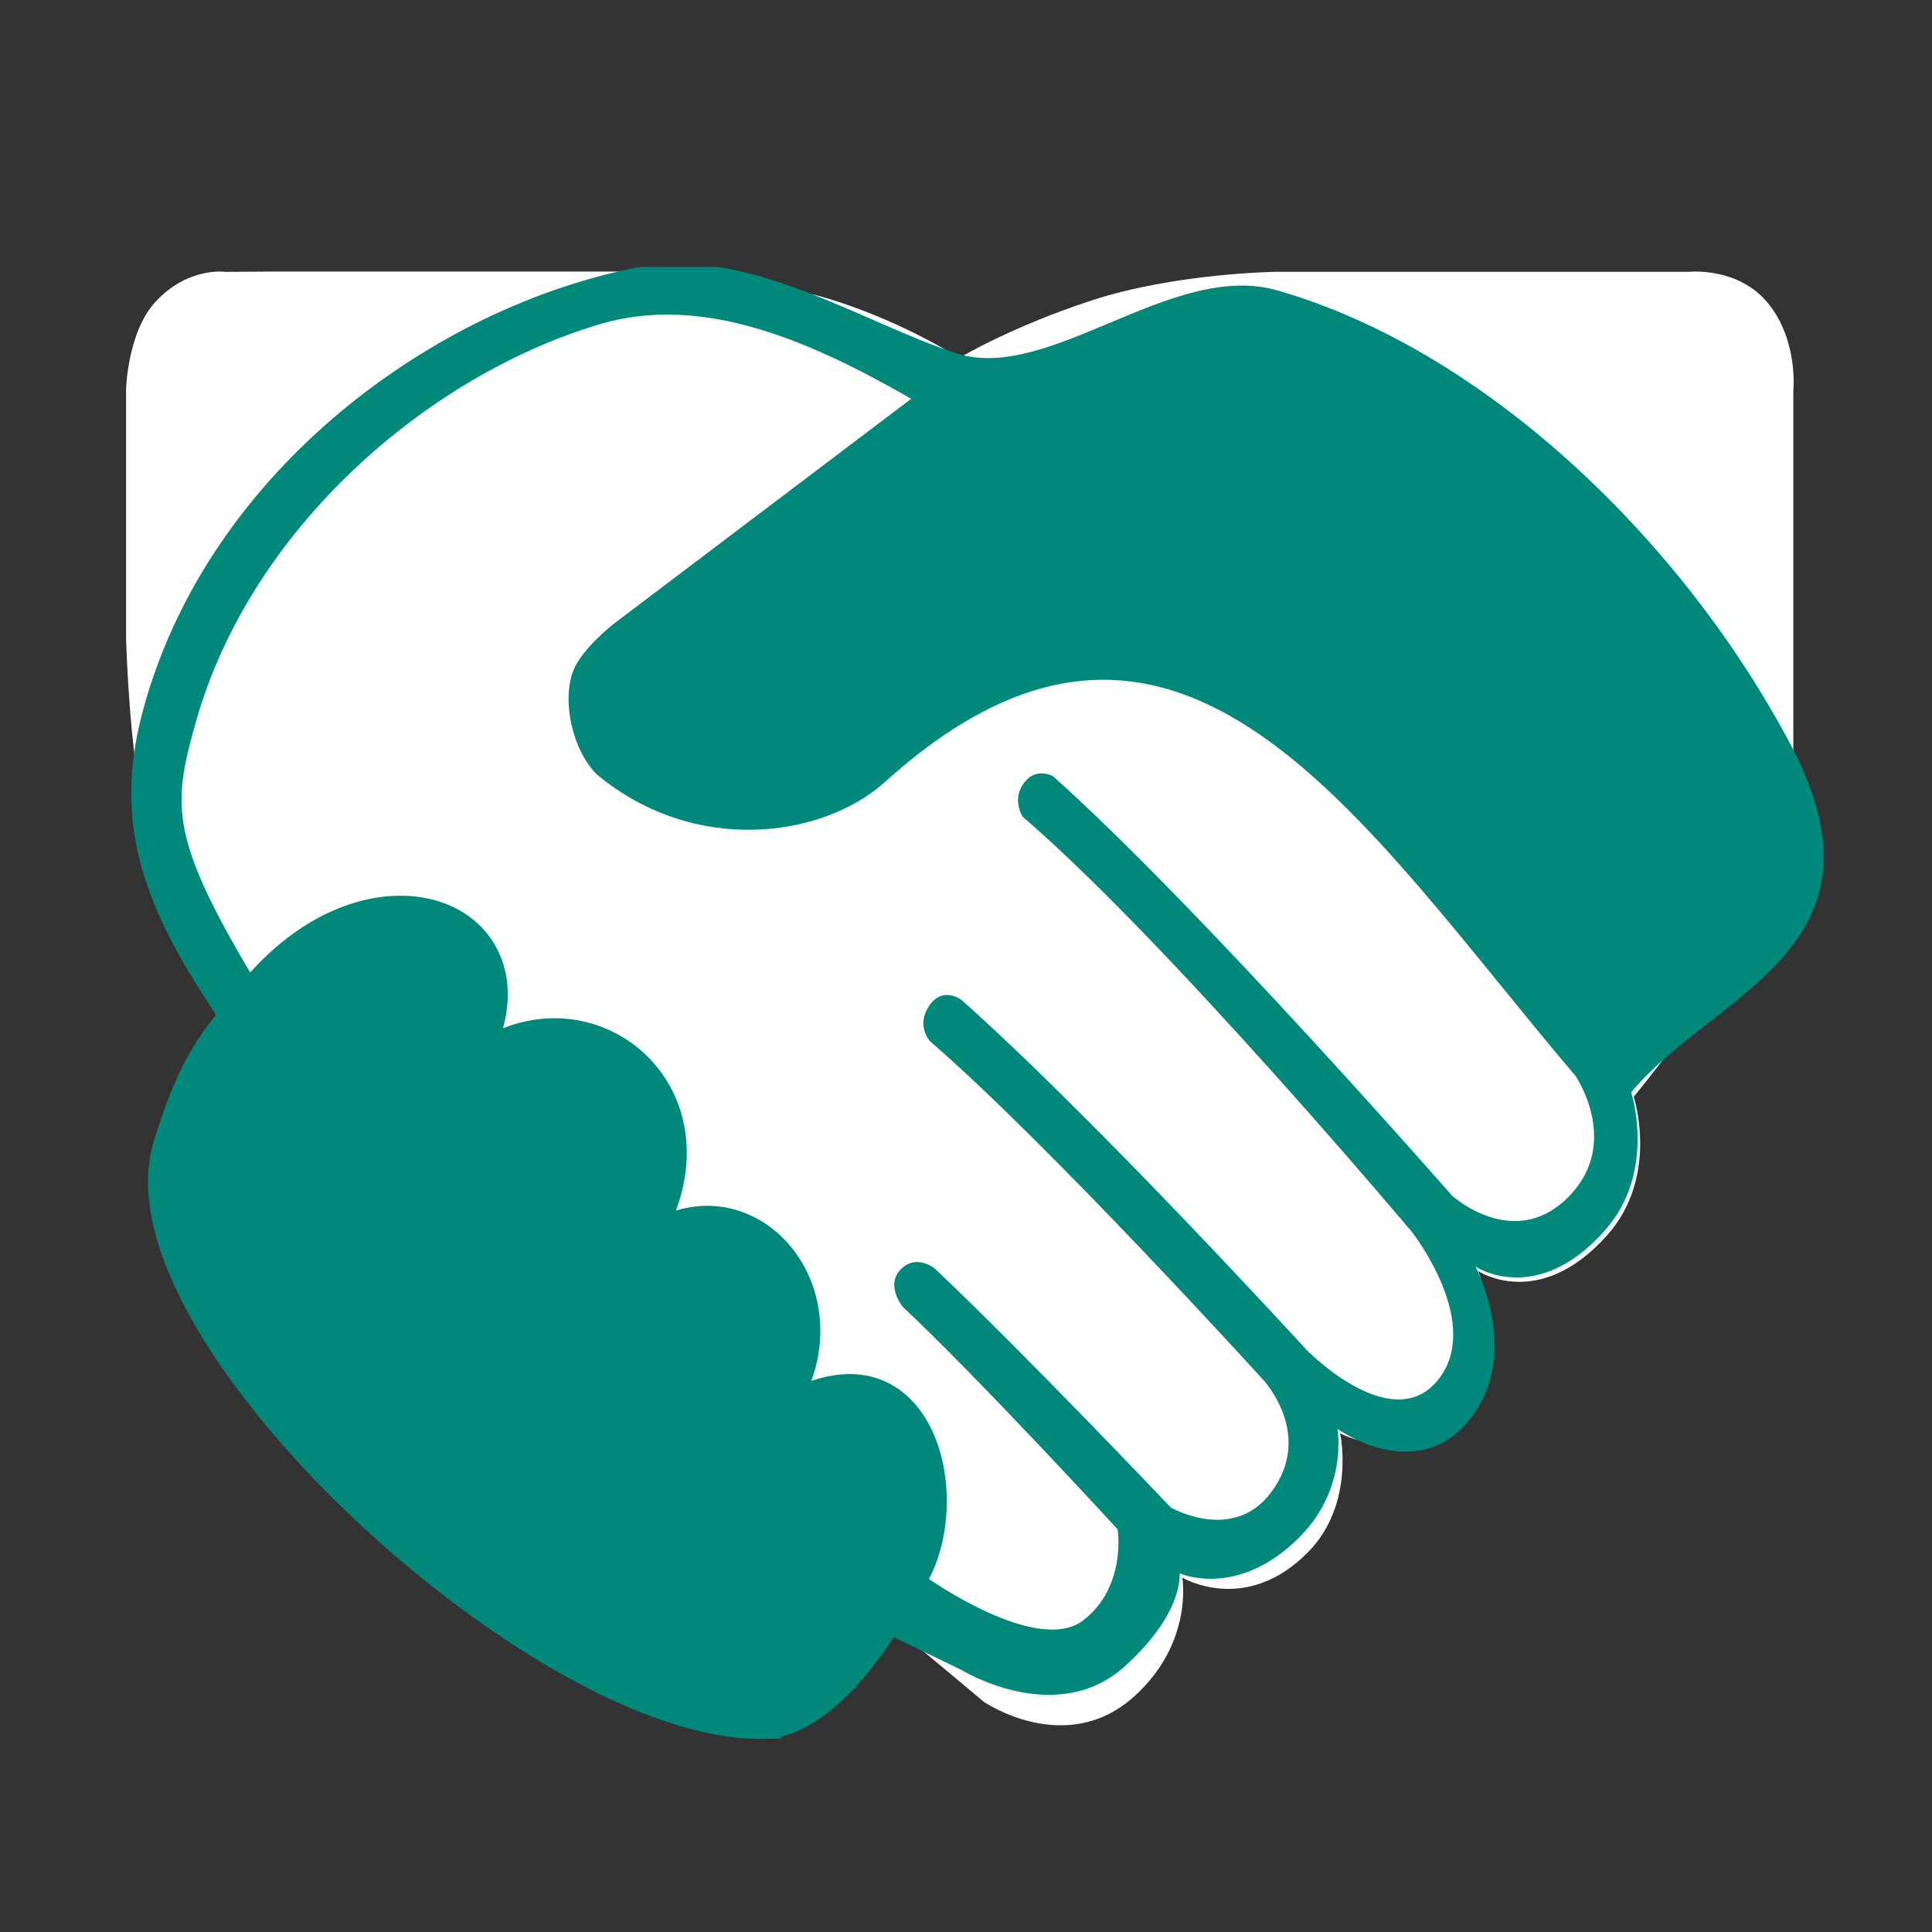 <?xml version="1.0" encoding="UTF-8" standalone="no"?>
<!-- Created with Inkscape (http://www.inkscape.org/) -->

<svg
   xmlns:dc="http://purl.org/dc/elements/1.1/"
   xmlns:cc="http://creativecommons.org/ns#"
   xmlns:rdf="http://www.w3.org/1999/02/22-rdf-syntax-ns#"
   xmlns:svg="http://www.w3.org/2000/svg"
   xmlns="http://www.w3.org/2000/svg"
   xmlns:xlink="http://www.w3.org/1999/xlink"
   xmlns:sodipodi="http://sodipodi.sourceforge.net/DTD/sodipodi-0.dtd"
   xmlns:inkscape="http://www.inkscape.org/namespaces/inkscape"
   width="60"
   height="60"
   viewBox="0 0 60 60"
   id="svg5561"
   version="1.1"
   inkscape:version="0.91 r13725"
   sodipodi:docname="antiracismicon.svg">
  <rect x="0" y="0" width="60" height="60" fill="#333333" stroke="none"/>
  <defs
     id="defs5563">
    <clipPath
       id="SVGID_2_">
      <use
         height="100%"
         width="100%"
         y="0"
         x="0"
         style="overflow:visible"
         xlink:href="#SVGID_1_"
         overflow="visible"
         id="use3737" />
    </clipPath>
    <clipPath
       id="SVGID_4_">
      <use
         height="100%"
         width="100%"
         y="0"
         x="0"
         style="overflow:visible"
         xlink:href="#SVGID_3_"
         overflow="visible"
         id="use3753" />
    </clipPath>
  </defs>
  <sodipodi:namedview
     id="base"
     pagecolor="#ffffff"
     bordercolor="#666666"
     borderopacity="1.0"
     inkscape:pageopacity="0.0"
     inkscape:pageshadow="2"
     inkscape:zoom="9.8328125"
     inkscape:cx="14.902861"
     inkscape:cy="26.329219"
     inkscape:document-units="px"
     inkscape:current-layer="layer1"
     showgrid="false"
     units="px"
     inkscape:window-width="1920"
     inkscape:window-height="1017"
     inkscape:window-x="-8"
     inkscape:window-y="-8"
     inkscape:window-maximized="1" />
  <g
     inkscape:label="Layer 1"
     inkscape:groupmode="layer"
     id="layer1"
     transform="translate(0,-992.362)">
    <g
       id="g3819"
       transform="matrix(0.486,0,0,0.567,-34.213,1077.247)">
      <g
         id="g3995"
         transform="translate(11.797,-2.441)">
        <g
           transform="matrix(1.601,0,0,1.601,66.658,-132.395)"
           id="g3731">
          <defs
             id="defs3733">
            <polyline
               id="SVGID_1_"
               points="0,0 0,53 300,53 300,0   " />
          </defs>
          <clipPath
             id="clipPath6315">
            <use
               height="100%"
               width="100%"
               y="0"
               x="0"
               style="overflow:visible"
               xlink:href="#SVGID_1_"
               overflow="visible"
               id="use6317" />
          </clipPath>
          <path
             style="fill:#ffffff"
             inkscape:connector-curvature="0"
             clip-path="url(#SVGID_2_)"
             d="m 34.242,48.935 c 0,0 3.275,1.922 5.999,-0.192 2.373,-1.835 1.916,-4.061 1.916,-4.061 0,0 2.535,1.303 5.027,-0.878 1.896,-1.664 1.27,-4.063 1.27,-4.063 0,0 2.394,1.21 4.523,-1.021 2.126,-2.228 0.989,-4.526 0.989,-4.526 0,0 2.426,1.392 5.151,-1.227 2.095,-2.021 1.058,-4.735 1.058,-4.735 0,0 2.585,-2.691 4.062,-4.828 1.476,-2.134 2.307,-4.157 2.307,-7.055 l 0,-12.256 c 0,0 0.211,-1.711 -0.992,-2.992 C 64.354,-0.171 62.391,0.01 62.391,0.01 l -16.521,0 c 0,0 -3.993,0.046 -7.317,0.974 -3.242,0.909 -5.303,1.973 -5.303,1.973 0,0 -2.518,-1.407 -5.745,-2.157 C 19.773,-0.64 11.802,0.011 3.966,0.011 c 0,0 -1.525,-0.189 -2.835,1.066 C 0.066,2.102 0,4.001 0,4.001 c -0.107,7.924 -0.518,16.039 3.69,21.538 2.679,3.338 5.907,5.754 5.907,5.754 l 24.645,17.642"
             id="path3739"
             sodipodi:nodetypes="ccccccccccsccccccccccccc" />
        </g>
        <g
           transform="matrix(1.261,0,0,1.261,-131.169,73.624)"
           id="g3747">
          <defs
             id="defs3749">
            <polyline
               id="SVGID_3_"
               points="0,0 0,53 300,53 300,0   " />
          </defs>
          <clipPath
             id="clipPath6323">
            <use
               height="100%"
               width="100%"
               y="0"
               x="0"
               style="overflow:visible"
               xlink:href="#SVGID_3_"
               overflow="visible"
               id="use6325" />
          </clipPath>
          <path
             style="fill:#00897b;fill-opacity:1"
             inkscape:connector-curvature="0"
             clip-path="url(#SVGID_4_)"
             d="m 33.481,48 c 0,0 3.766,1.976 6.49,-0.138 2.373,-1.835 2.186,-3.18 2.186,-3.18 0,0 2.337,0.906 4.829,-1.275 1.896,-1.664 1.468,-3.666 1.468,-3.666 0,0 3.122,1.938 5.251,-0.293 2.126,-2.228 0.261,-5.254 0.261,-5.254 0,0 2.426,1.392 5.151,-1.227 2.095,-2.021 1.058,-4.735 1.058,-4.735 3.283,-3.399 10.669,-4.912 6.369,-11.883 C 62.244,9.378 54.381,2.854 46.057,0.805 41.854,-0.229 36.962,3.985 33.25,2.957 29.538,1.929 24.977,-0.707 20.581,0.011 12.463,1.337 3.455,6.925 0.827,15.064 -0.285,18.509 0.356,21.371 3.69,25.539 c 2.679,3.338 7.57,7.468 7.57,7.468 l 1.569,-1.62 C 12.829,31.387 6.784,26.637 4.888,23.867 1.844,19.411 2.01,18.305 2.888,15.613 5.071,8.919 12.188,3.707 19.01,1.963 23.11,0.915 27.397,2.518 31.447,4.512 l -11.882,7.705 c 0,0 -1.248,0.837 -1.595,1.581 -0.471,1.011 -0.06,2.727 0.948,3.573 3.916,2.773 8.972,2.149 11.446,0.275 11.74,-9.117 18.991,1.345 27.594,10.029 0,0 1.803,2.254 -0.228,4.083 -2.195,1.972 -4.711,0 -4.711,0 0,0 -10.076,-9.873 -15.92,-14.342 0,0 -0.641,-0.302 -1.106,0.186 -0.577,0.601 -0.094,1.206 -0.094,1.206 5.778,4.258 15.531,14.202 15.531,14.202 0,0 2.918,3.188 0.981,5.116 C 50.554,39.97 47.229,37.046 47.229,37.046 c 0,0 -8.395,-7.872 -13.773,-11.972 0,0 -0.763,-0.511 -1.316,0.231 -0.503,0.675 0.066,1.186 0.066,1.186 4.77,3.533 13.296,11.582 13.296,11.582 0,0 2.035,1.869 0.305,3.842 -1.521,1.745 -4.001,0.517 -4.001,0.517 0,0 -5.794,-5.237 -9.414,-8.17 0,0 -0.726,-0.52 -1.358,0.021 -0.627,0.541 0.069,1.28 0.069,1.28 3.008,2.41 8.579,7.613 8.579,7.613 0,0 0.371,1.955 -1.363,3.11 -1.847,1.232 -6.275,-1.475 -6.275,-1.475 l -1.709,1.882"
             id="path3757"
             sodipodi:nodetypes="ccccccccczszssccccaaccccccccccccccccccccccccccc"
             transform="matrix(1.27,0,0,1.27,156.728,-163.581)" />
          <path
             style="fill:#00897b;fill-opacity:1;fill-rule:evenodd;stroke:#00897b;stroke-width:1.655px;stroke-linecap:butt;stroke-linejoin:miter;stroke-opacity:1"
             d="m 189.127,-100.469 c 3.825,-0.043 7.172,-5.814 7.172,-5.814 3.053,-3.169 0.998,-11.835 -7.155,-6.881 5.73,-5.388 -1.548,-12.094 -7.089,-6.982 7.078,-7.305 -3.113,-13.566 -8.906,-7.575 6.854,-6.842 -3.534,-11.386 -10.259,-3.726 -1.417,1.563 -2.536,2.438 -3.835,6.152 -2.726,7.792 18.869,24.951 30.072,24.827 z"
             id="path4531"
             inkscape:connector-curvature="0"
             sodipodi:nodetypes="scccccss" />
        </g>
      </g>
    </g>
    <rect
       style="opacity:1;fill:none;fill-opacity:1;stroke:none;stroke-width:1.582;stroke-linecap:round;stroke-linejoin:miter;stroke-miterlimit:4;stroke-dasharray:none;stroke-opacity:1"
       id="rect4600"
       width="58.418"
       height="58.418"
       x="0.791"
       y="993.153" />
  </g>
</svg>
